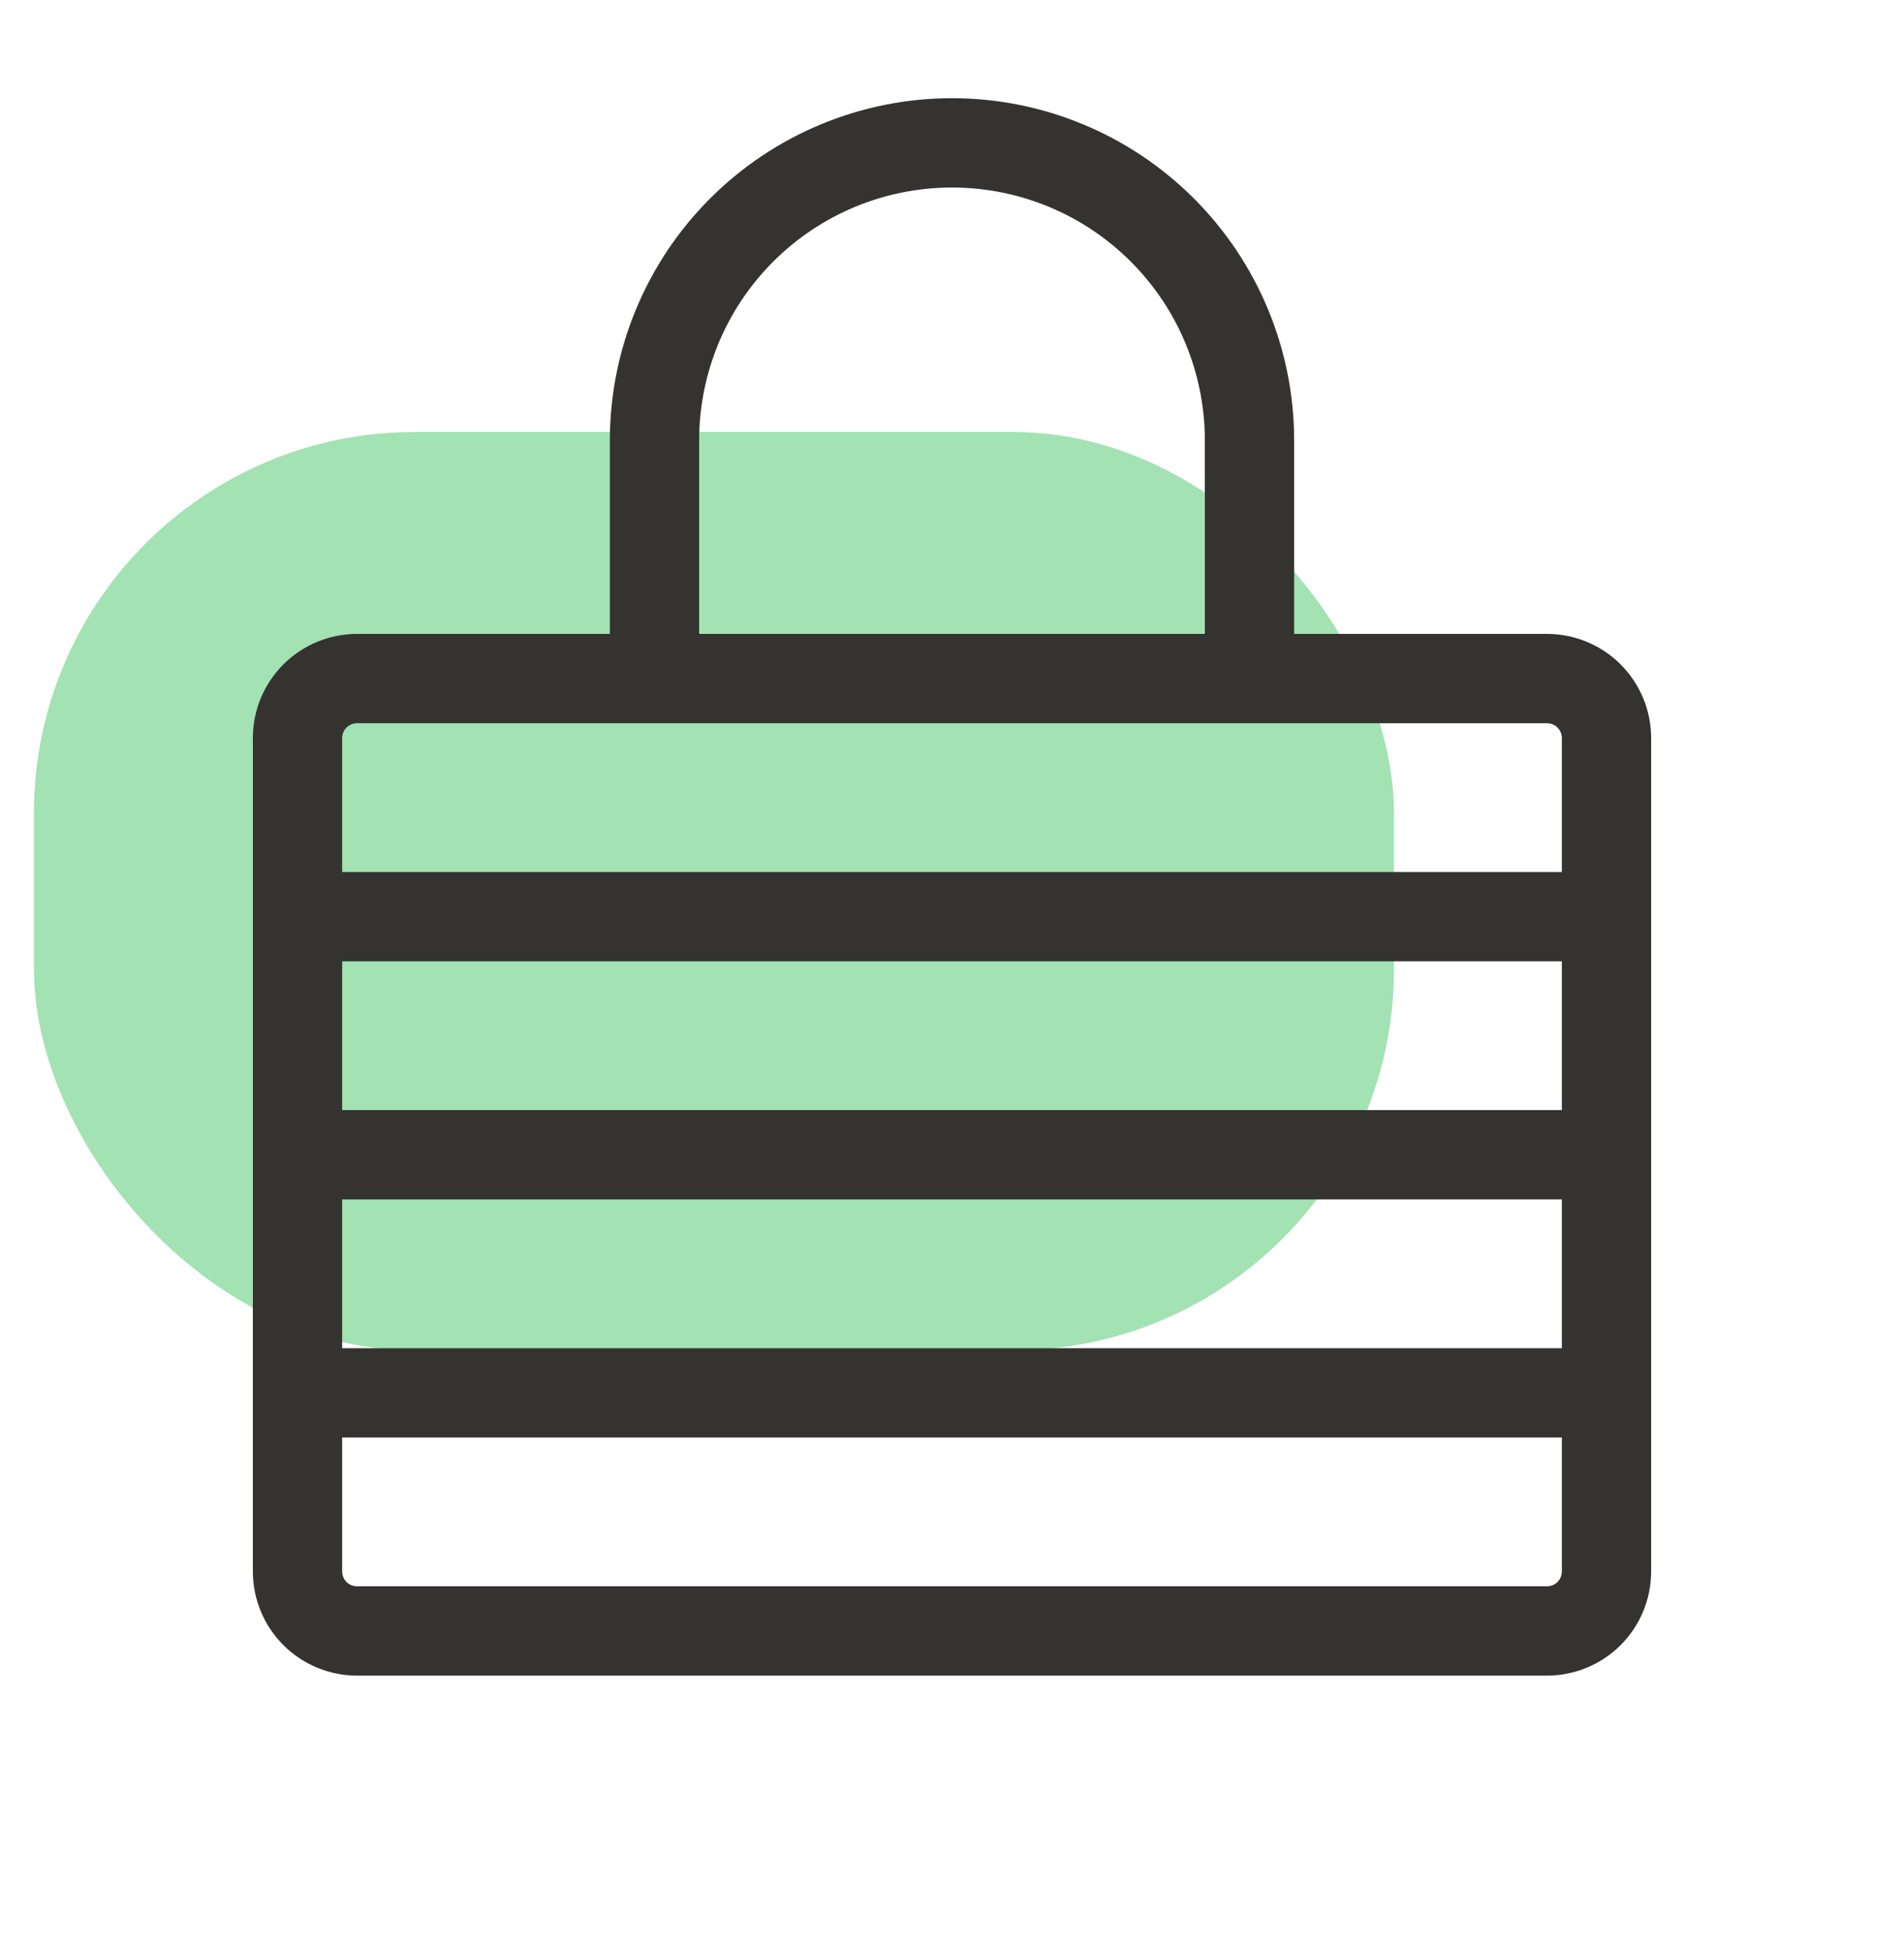 <svg width="40" height="41" viewBox="0 0 40 41" fill="none" xmlns="http://www.w3.org/2000/svg">
<rect x="0.714" y="9.072" width="28.571" height="19.286" rx="8" fill="#A3E2B3"/>
<path d="M32.5 13.312H27.188V9.25C27.188 7.344 26.43 5.516 25.082 4.168C23.734 2.82 21.906 2.062 20 2.062C18.094 2.062 16.266 2.82 14.918 4.168C13.57 5.516 12.812 7.344 12.812 9.25V13.312H7.5C6.92 13.312 6.363 13.543 5.953 13.953C5.543 14.363 5.312 14.92 5.312 15.5V33C5.312 33.58 5.543 34.137 5.953 34.547C6.363 34.957 6.92 35.188 7.5 35.188H32.5C33.08 35.188 33.637 34.957 34.047 34.547C34.457 34.137 34.688 33.58 34.688 33V15.5C34.688 14.92 34.457 14.363 34.047 13.953C33.637 13.543 33.08 13.312 32.5 13.312ZM7.188 20.188H32.812V23.312H7.188V20.188ZM7.188 25.188H32.812V28.312H7.188V25.188ZM14.688 9.25C14.688 7.841 15.247 6.49 16.244 5.494C17.24 4.497 18.591 3.938 20 3.938C21.409 3.938 22.76 4.497 23.756 5.494C24.753 6.49 25.312 7.841 25.312 9.25V13.312H14.688V9.25ZM7.5 15.188H32.5C32.583 15.188 32.662 15.22 32.721 15.279C32.78 15.338 32.812 15.417 32.812 15.5V18.312H7.188V15.5C7.188 15.417 7.22 15.338 7.279 15.279C7.338 15.22 7.417 15.188 7.5 15.188ZM32.5 33.312H7.5C7.417 33.312 7.338 33.28 7.279 33.221C7.22 33.162 7.188 33.083 7.188 33V30.188H32.812V33C32.812 33.083 32.78 33.162 32.721 33.221C32.662 33.28 32.583 33.312 32.5 33.312Z" fill="#343330"/>
</svg>
